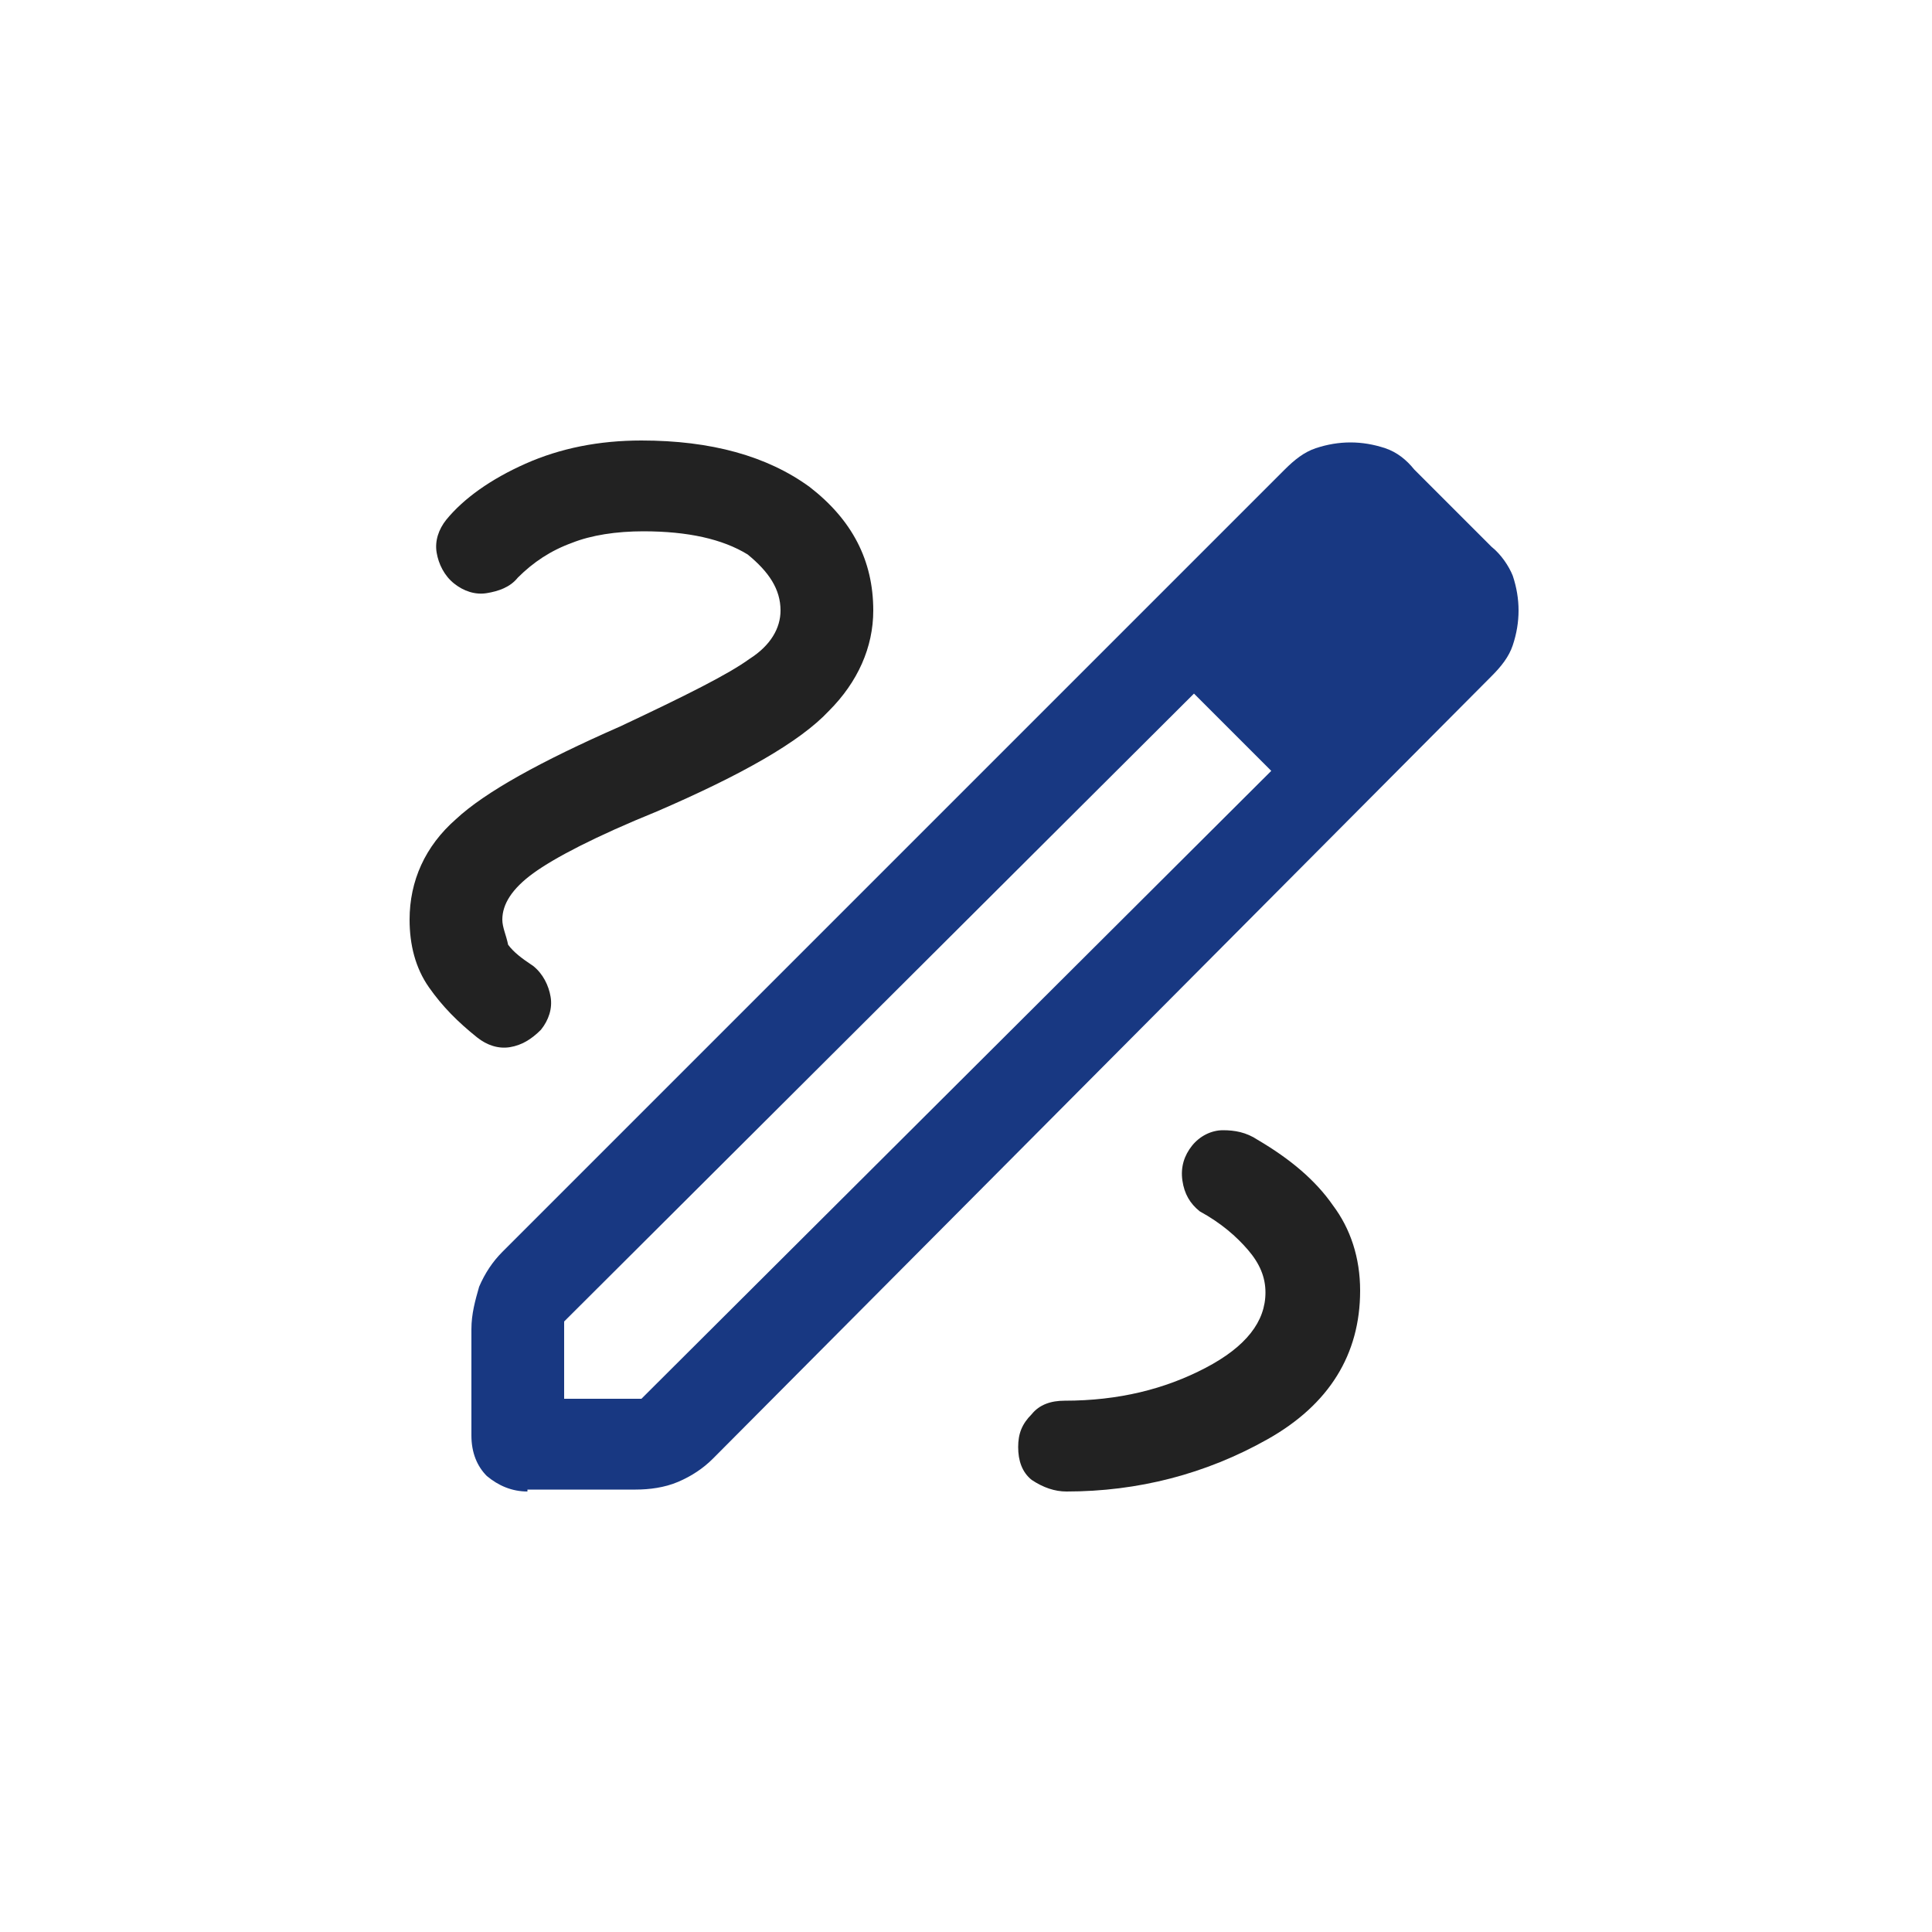 <?xml version="1.0" encoding="utf-8"?>
<!-- Generator: Adobe Illustrator 27.7.0, SVG Export Plug-In . SVG Version: 6.00 Build 0)  -->
<svg version="1.1" id="레이어_1" xmlns="http://www.w3.org/2000/svg" xmlns:xlink="http://www.w3.org/1999/xlink" x="0px"
	 y="0px" viewBox="0 0 100 100" style="enable-background:new 0 0 100 100;" xml:space="preserve">
<style type="text/css">
	.st0{display:none;}
	.st1{display:inline;fill:#222222;}
	.st2{display:inline;fill:#183882;}
	.st3{display:inline;}
	.st4{clip-path:url(#SVGID_00000163066511848864552670000009405985788619355067_);}
	.st5{fill:#222222;}
	.st6{fill:#183882;}
</style>
<g class="st0">
	<path class="st1" d="M60.5,64.6C60,64.8,59.5,65,58.9,65c-1.2,0-2.3-0.5-3-1.4L50,56.7v20.8l-19.8-8.8v-8.2l-4-1.8v13
		c0,0.5,0.3,1,0.8,1.2l22.2,9.9c0.5,0.2,1.1,0.2,1.6,0L73,73c0.5-0.2,0.8-0.7,0.8-1.2v-13L60.5,64.6z"/>
	<path class="st1" d="M81.4,51l-7.7-9l-9-4c-0.8,1-1.6,2-2.5,2.9l7,3.1L50,52.6l7.9,9.2c0.4,0.4,1,0.6,1.5,0.3l21.6-9.6
		C81.7,52.3,81.9,51.5,81.4,51z"/>
	<path class="st1" d="M37.7,40.9c-0.9-0.9-1.7-1.8-2.5-2.9l-9,4l-7.7,9c-0.4,0.5-0.3,1.3,0.3,1.6l21.7,9.6c0.5,0.2,1.2,0.1,1.5-0.3
		l7.9-9.2l-19.3-8.6L37.7,40.9z"/>
	<path class="st2" d="M56.7,17c-3.2,0-5.5,2-6.7,3.5C48.8,19,46.5,17,43.3,17c-4.4,0-9.1,3.2-9.1,10.3c0,11.8,14.7,18.3,15.4,18.6
		C49.7,46,49.8,46,50,46c0.2,0,0.3,0,0.5-0.1c0.6-0.3,15.3-6.8,15.3-18.6C65.8,20.2,61.1,17,56.7,17z"/>
</g>
<g class="st0">
	<path class="st1" d="M29.5,81.8c-2.4,0-4.4-0.8-6-2.5c-1.7-1.7-2.5-3.7-2.5-6v-5.4c0-0.9,0.3-1.6,0.9-2.2s1.3-0.9,2.2-0.9h7.1V19.4
		c0-0.3,0.1-0.6,0.4-0.7c0.3-0.1,0.6-0.1,0.8,0.1l2.5,2.1c0.3,0.3,0.6,0.4,1,0.4c0.3,0,0.7-0.1,1-0.4l2.9-2.3c0.3-0.3,0.6-0.4,1-0.4
		s0.7,0.1,1,0.4l2.9,2.3c0.3,0.3,0.6,0.4,1,0.4s0.7-0.1,1-0.4l2.9-2.3c0.3-0.3,0.6-0.4,1-0.4c0.3,0,0.7,0.1,1,0.4l2.9,2.3
		c0.3,0.3,0.6,0.4,1,0.4c0.3,0,0.7-0.1,1-0.4l2.9-2.3c0.3-0.3,0.6-0.4,1-0.4s0.7,0.1,1,0.4l2.9,2.3c0.3,0.3,0.6,0.4,1,0.4
		c0.3,0,0.7-0.1,1-0.4l2.9-2.3c0.3-0.3,0.6-0.4,1-0.4c0.3,0,0.7,0.1,1,0.4l2.9,2.3c0.3,0.3,0.6,0.4,1,0.4s0.7-0.1,1-0.4l2.5-2.1
		c0.3-0.2,0.5-0.3,0.8-0.1c0.3,0.1,0.4,0.3,0.4,0.7v53.8c0,2.4-0.8,4.4-2.5,6c-1.7,1.6-3.7,2.5-6,2.5H29.5z M70.4,76.7
		c1,0,1.8-0.3,2.4-1c0.7-0.7,1-1.5,1-2.4V25.6H36.3v39.1h27.6c0.9,0,1.6,0.3,2.2,0.9c0.6,0.6,0.9,1.3,0.9,2.2v5.4c0,1,0.3,1.8,1,2.4
		C68.6,76.3,69.4,76.7,70.4,76.7z M29.5,76.7h32.3v-6.8H26.1v3.4c0,1,0.3,1.8,1,2.4C27.7,76.3,28.5,76.7,29.5,76.7z"/>
	<path class="st2" d="M42.9,33.3h14.2c0.7,0,1.3,0.2,1.8,0.7c0.5,0.5,0.7,1.1,0.7,1.8c0,0.7-0.2,1.3-0.7,1.8
		c-0.5,0.5-1.1,0.7-1.8,0.7H42.9c-0.7,0-1.3-0.2-1.8-0.7c-0.5-0.5-0.7-1.1-0.7-1.8c0-0.7,0.2-1.3,0.7-1.8
		C41.6,33.5,42.2,33.3,42.9,33.3z"/>
	<path class="st2" d="M42.9,43.5h14.2c0.7,0,1.3,0.2,1.8,0.7c0.5,0.5,0.7,1.1,0.7,1.8c0,0.7-0.2,1.3-0.7,1.8
		c-0.5,0.5-1.1,0.7-1.8,0.7H42.9c-0.7,0-1.3-0.2-1.8-0.7c-0.5-0.5-0.7-1.1-0.7-1.8c0-0.7,0.2-1.3,0.7-1.8
		C41.6,43.7,42.2,43.5,42.9,43.5z"/>
	<path class="st2" d="M66.8,38.8c-0.8,0-1.5-0.3-2.1-0.9c-0.6-0.6-0.9-1.3-0.9-2.1c0-0.8,0.3-1.5,0.9-2.1c0.6-0.6,1.3-0.9,2.1-0.9
		c0.8,0,1.5,0.3,2.1,0.9c0.6,0.6,0.9,1.3,0.9,2.1c0,0.8-0.3,1.5-0.9,2.1C68.3,38.5,67.6,38.8,66.8,38.8z"/>
	<path class="st2" d="M66.8,49c-0.8,0-1.5-0.3-2.1-0.9c-0.6-0.6-0.9-1.3-0.9-2.1c0-0.8,0.3-1.5,0.9-2.1c0.6-0.6,1.3-0.9,2.1-0.9
		c0.8,0,1.5,0.3,2.1,0.9c0.6,0.6,0.9,1.3,0.9,2.1c0,0.8-0.3,1.5-0.9,2.1C68.3,48.7,67.6,49,66.8,49z"/>
</g>
<g class="st0">
	<path class="st2" d="M61.5,23.5l-11.5-5.2c-0.2-0.1-0.3-0.1-0.5,0l-11.5,5.2c-0.5,0.2-0.5,0.9,0,1.1l11.5,5.2
		c0.2,0.1,0.3,0.1,0.5,0l11.5-5.2C62,24.4,62,23.7,61.5,23.5z"/>
	<path class="st2" d="M47.5,33.2l-12.2-5.6c-0.4-0.2-0.8,0.1-0.8,0.6v16.7c0,0.2,0.1,0.4,0.4,0.6L47,51c0.4,0.2,0.9-0.1,0.9-0.6
		V33.8C47.8,33.5,47.7,33.3,47.5,33.2z"/>
	<path class="st2" d="M64.3,27.7l-12.2,5.5c-0.2,0.1-0.4,0.3-0.4,0.6v16.7c0,0.4,0.5,0.7,0.9,0.6l12.2-5.6c0.2-0.1,0.4-0.3,0.4-0.6
		V28.2C65.2,27.8,64.7,27.5,64.3,27.7z"/>
	<path class="st1" d="M44.6,54.2l-11.5-5.2c-0.2-0.1-0.3-0.1-0.5,0l-11.5,5.2c-0.5,0.2-0.5,0.9,0,1.1l11.5,5.2
		c0.2,0.1,0.3,0.1,0.5,0l11.5-5.2C45.1,55.1,45.1,54.4,44.6,54.2z"/>
	<path class="st1" d="M30.6,63.9l-12.2-5.6c-0.4-0.2-0.8,0.1-0.8,0.6v16.7c0,0.2,0.1,0.4,0.4,0.6l12.2,5.5c0.4,0.2,0.9-0.1,0.9-0.6
		V64.5C31,64.2,30.8,64,30.6,63.9z"/>
	<path class="st1" d="M47.4,58.4l-12.2,5.5c-0.2,0.1-0.4,0.3-0.4,0.6v16.7c0,0.4,0.5,0.7,0.9,0.6l12.2-5.6c0.2-0.1,0.4-0.3,0.4-0.6
		V58.9C48.3,58.5,47.8,58.2,47.4,58.4z"/>
	<path class="st1" d="M78.8,54.2l-11.5-5.2c-0.2-0.1-0.3-0.1-0.5,0l-11.5,5.2c-0.5,0.2-0.5,0.9,0,1.1l11.5,5.2
		c0.2,0.1,0.3,0.1,0.5,0l11.5-5.2C79.3,55.1,79.3,54.4,78.8,54.2z"/>
	<path class="st1" d="M64.7,63.9l-12.2-5.6c-0.4-0.2-0.8,0.1-0.8,0.6v16.7c0,0.2,0.1,0.4,0.4,0.6l12.2,5.5c0.4,0.2,0.9-0.1,0.9-0.6
		V64.5C65.1,64.2,65,64,64.7,63.9z"/>
	<path class="st1" d="M81.6,58.4l-12.2,5.5C69.2,64,69,64.2,69,64.5v16.7c0,0.4,0.5,0.7,0.9,0.6l12.2-5.6c0.2-0.1,0.4-0.3,0.4-0.6
		V58.9C82.4,58.5,82,58.2,81.6,58.4z"/>
</g>
<g class="st0">
	<g class="st3">
		<defs>
			<rect id="SVGID_1_" x="5.1" y="22.2" width="89.8" height="55.7"/>
		</defs>
		<clipPath id="SVGID_00000155869296943271444640000006843169431091081625_">
			<use xlink:href="#SVGID_1_"  style="overflow:visible;"/>
		</clipPath>
		<g style="clip-path:url(#SVGID_00000155869296943271444640000006843169431091081625_);">
			<path class="st5" d="M61.3,54H38.7c-1.1,0-2,0.9-2,2c0,1.1,0.9,2,2,2H48v17.9c0,1.1,0.9,2,2,2s2-0.9,2-2V58h9.3c1.1,0,2-0.9,2-2
				C63.3,54.9,62.4,54,61.3,54L61.3,54z"/>
			<path class="st6" d="M76,41.5c3.2-0.3,5.4-3.2,5.1-6.4c-0.3-3.2-3.2-5.5-6.3-5.1c-3.2,0.3-5.4,3.2-5.1,6.4
				C70,39.6,72.9,41.9,76,41.5z"/>
			<path class="st6" d="M84.5,60.6c0.8-1,1.1-2.2,0.8-3.5L83,46c-0.2-1.1-0.9-2.1-1.8-2.7c-1-0.6-2.1-0.8-3.2-0.6
				c0,0-3.2,0.7-3.9,0.9c-0.7,0.2-6.3,3.1-6.3,3.1l-4.9-0.2c-1.5-0.1-2.7,1.1-2.8,2.5c-0.1,1.5,1.1,2.7,2.5,2.8l5.6,0.2
				c0,0,0.1,0,0.1,0c0.4,0,0.8-0.1,1.2-0.3l3.7-1.8l1.4,6.2h-5.2c-2.4,0-4.3,1.9-4.3,4.3v14.3c0,1.7,1.3,3,3,3c1.6,0,3-1.3,3-3V63.2
				c0-0.6,0.5-1.1,1.1-1.1h9.2C82.5,62.1,83.7,61.6,84.5,60.6L84.5,60.6z"/>
			<path class="st5" d="M94.9,45.9c0-1.3-0.6-2.2-1.8-2.3c-1-0.1-2,0.6-2.2,1.7l-2.8,16c-0.3,1.9-2,3.3-4,3.3h-8.3
				c-1.4,0-2.6,1.2-2.6,2.6v8.7c0,1.1,0.9,2,2,2h17.6c1.1,0,2-0.9,2-2L94.9,45.9L94.9,45.9z"/>
			<path class="st6" d="M24,41.5c3.2,0.3,6-1.9,6.3-5.1c0.3-3.2-1.9-6-5.1-6.4c-3.2-0.3-6,1.9-6.3,5.1C18.5,38.3,20.8,41.2,24,41.5z
				"/>
			<path class="st6" d="M30.8,56.2h-5.2l1.4-6.2l3.7,1.8c0.4,0.2,0.8,0.3,1.2,0.3c0,0,0.1,0,0.1,0l5.6-0.2c1.5-0.1,2.6-1.3,2.5-2.8
				c-0.1-1.5-1.3-2.6-2.8-2.5l-4.9,0.2c0,0-5.6-2.9-6.3-3.1c-0.8-0.2-3.9-0.9-3.9-0.9c-1.1-0.2-2.3,0-3.2,0.6
				c-1,0.6-1.6,1.6-1.8,2.7l-2.3,11.2c-0.3,1.2,0.1,2.5,0.8,3.5c0.8,1,2,1.5,3.2,1.5H28c0.6,0,1.1,0.5,1.1,1.1v11.5c0,1.7,1.3,3,3,3
				c1.6,0,3-1.3,3-3V60.5C35,58.1,33.1,56.2,30.8,56.2L30.8,56.2z"/>
			<path class="st5" d="M24.2,64.6h-8.3c-1.9,0-3.6-1.4-4-3.3l-2.8-16c-0.2-1-1.1-1.8-2.2-1.7c-1.2,0.1-1.8,1-1.8,2.3l0,29.9
				c0,1.1,0.9,2,2,2h17.6c1.1,0,2-0.9,2-2v-8.7C26.7,65.7,25.6,64.6,24.2,64.6L24.2,64.6z"/>
			<path class="st5" d="M50,41.7c5.4,0,9.8-4.4,9.8-9.8c0-5.4-4.4-9.8-9.8-9.8c-5.4,0-9.8,4.4-9.8,9.8C40.2,37.4,44.6,41.7,50,41.7z
				 M48.6,26.8c0-0.8,0.6-1.4,1.4-1.4c0.8,0,1.4,0.6,1.4,1.4v3.8H54c0.8,0,1.4,0.6,1.4,1.4c0,0.8-0.6,1.4-1.4,1.4h-4
				c-0.8,0-1.4-0.6-1.4-1.4V26.8L48.6,26.8z"/>
		</g>
	</g>
</g>
<g>
	<path class="st6" d="M27.3,77.2c-0.8,0-1.5-0.3-2.1-0.8c-0.5-0.5-0.8-1.2-0.8-2.1v-5.5c0-0.8,0.2-1.5,0.4-2.2
		c0.3-0.7,0.7-1.3,1.2-1.8l40.5-40.5c0.5-0.5,1-0.9,1.6-1.1c0.6-0.2,1.2-0.3,1.8-0.3c0.6,0,1.2,0.1,1.8,0.3c0.6,0.2,1.1,0.6,1.5,1.1
		l4,4c0.5,0.4,0.9,1,1.1,1.5c0.2,0.6,0.3,1.2,0.3,1.8c0,0.6-0.1,1.2-0.3,1.8s-0.6,1.1-1.1,1.6L36.9,75.5c-0.5,0.5-1.1,0.9-1.8,1.2
		c-0.7,0.3-1.5,0.4-2.2,0.4H27.3z M29.2,72.4h4l32.6-32.5l-2-2l-2-2L29.2,68.4V72.4z M63.8,37.8l-2-2l4,4
		C65.8,39.8,63.8,37.8,63.8,37.8z"/>
	<path class="st5" d="M40.4,31.6c0,0.9-0.5,1.8-1.6,2.5c-1.1,0.8-3.3,1.9-6.7,3.5c-4.1,1.8-7,3.4-8.5,4.8c-1.6,1.4-2.4,3.2-2.4,5.2
		c0,1.3,0.3,2.5,1,3.5c0.7,1,1.5,1.8,2.5,2.6c0.5,0.4,1.1,0.6,1.7,0.5c0.6-0.1,1.1-0.4,1.6-0.9c0.4-0.5,0.6-1.1,0.5-1.7
		c-0.1-0.6-0.4-1.2-0.9-1.6c-0.6-0.4-1-0.7-1.3-1.1C26.2,48.4,26,48,26,47.6c0-0.8,0.5-1.6,1.6-2.4c1.1-0.8,3.2-1.9,6.4-3.2
		c4.4-1.9,7.4-3.6,8.9-5.2c1.5-1.5,2.3-3.3,2.3-5.2c0-2.6-1.1-4.7-3.3-6.4c-2.2-1.6-5.1-2.4-8.7-2.4c-2.2,0-4.2,0.4-6,1.2
		c-1.8,0.8-3.2,1.8-4.1,2.9c-0.4,0.5-0.6,1.1-0.5,1.7c0.1,0.6,0.4,1.2,0.9,1.6c0.5,0.4,1.1,0.6,1.7,0.5c0.6-0.1,1.2-0.3,1.6-0.8
		c0.8-0.8,1.7-1.4,2.8-1.8c1-0.4,2.3-0.6,3.7-0.6c2.3,0,4.1,0.4,5.4,1.2C39.8,29.6,40.4,30.5,40.4,31.6z"/>
	<path class="st5" d="M55.2,77.2c3.7,0,7.2-0.9,10.4-2.7c3.2-1.8,4.8-4.4,4.8-7.7c0-1.7-0.5-3.2-1.4-4.4c-0.9-1.3-2.2-2.4-3.9-3.4
		c-0.6-0.4-1.2-0.5-1.8-0.5s-1.2,0.3-1.6,0.8c-0.4,0.5-0.6,1.1-0.5,1.8c0.1,0.7,0.4,1.2,0.9,1.6c1.1,0.6,1.9,1.3,2.5,2
		c0.6,0.7,0.9,1.4,0.9,2.2c0,1.5-1,2.8-3.1,3.9c-2.1,1.1-4.5,1.7-7.3,1.7c-0.7,0-1.3,0.2-1.7,0.7c-0.5,0.5-0.7,1-0.7,1.7
		c0,0.7,0.2,1.3,0.7,1.7C54,77,54.6,77.2,55.2,77.2z"/>
</g>
</svg>
